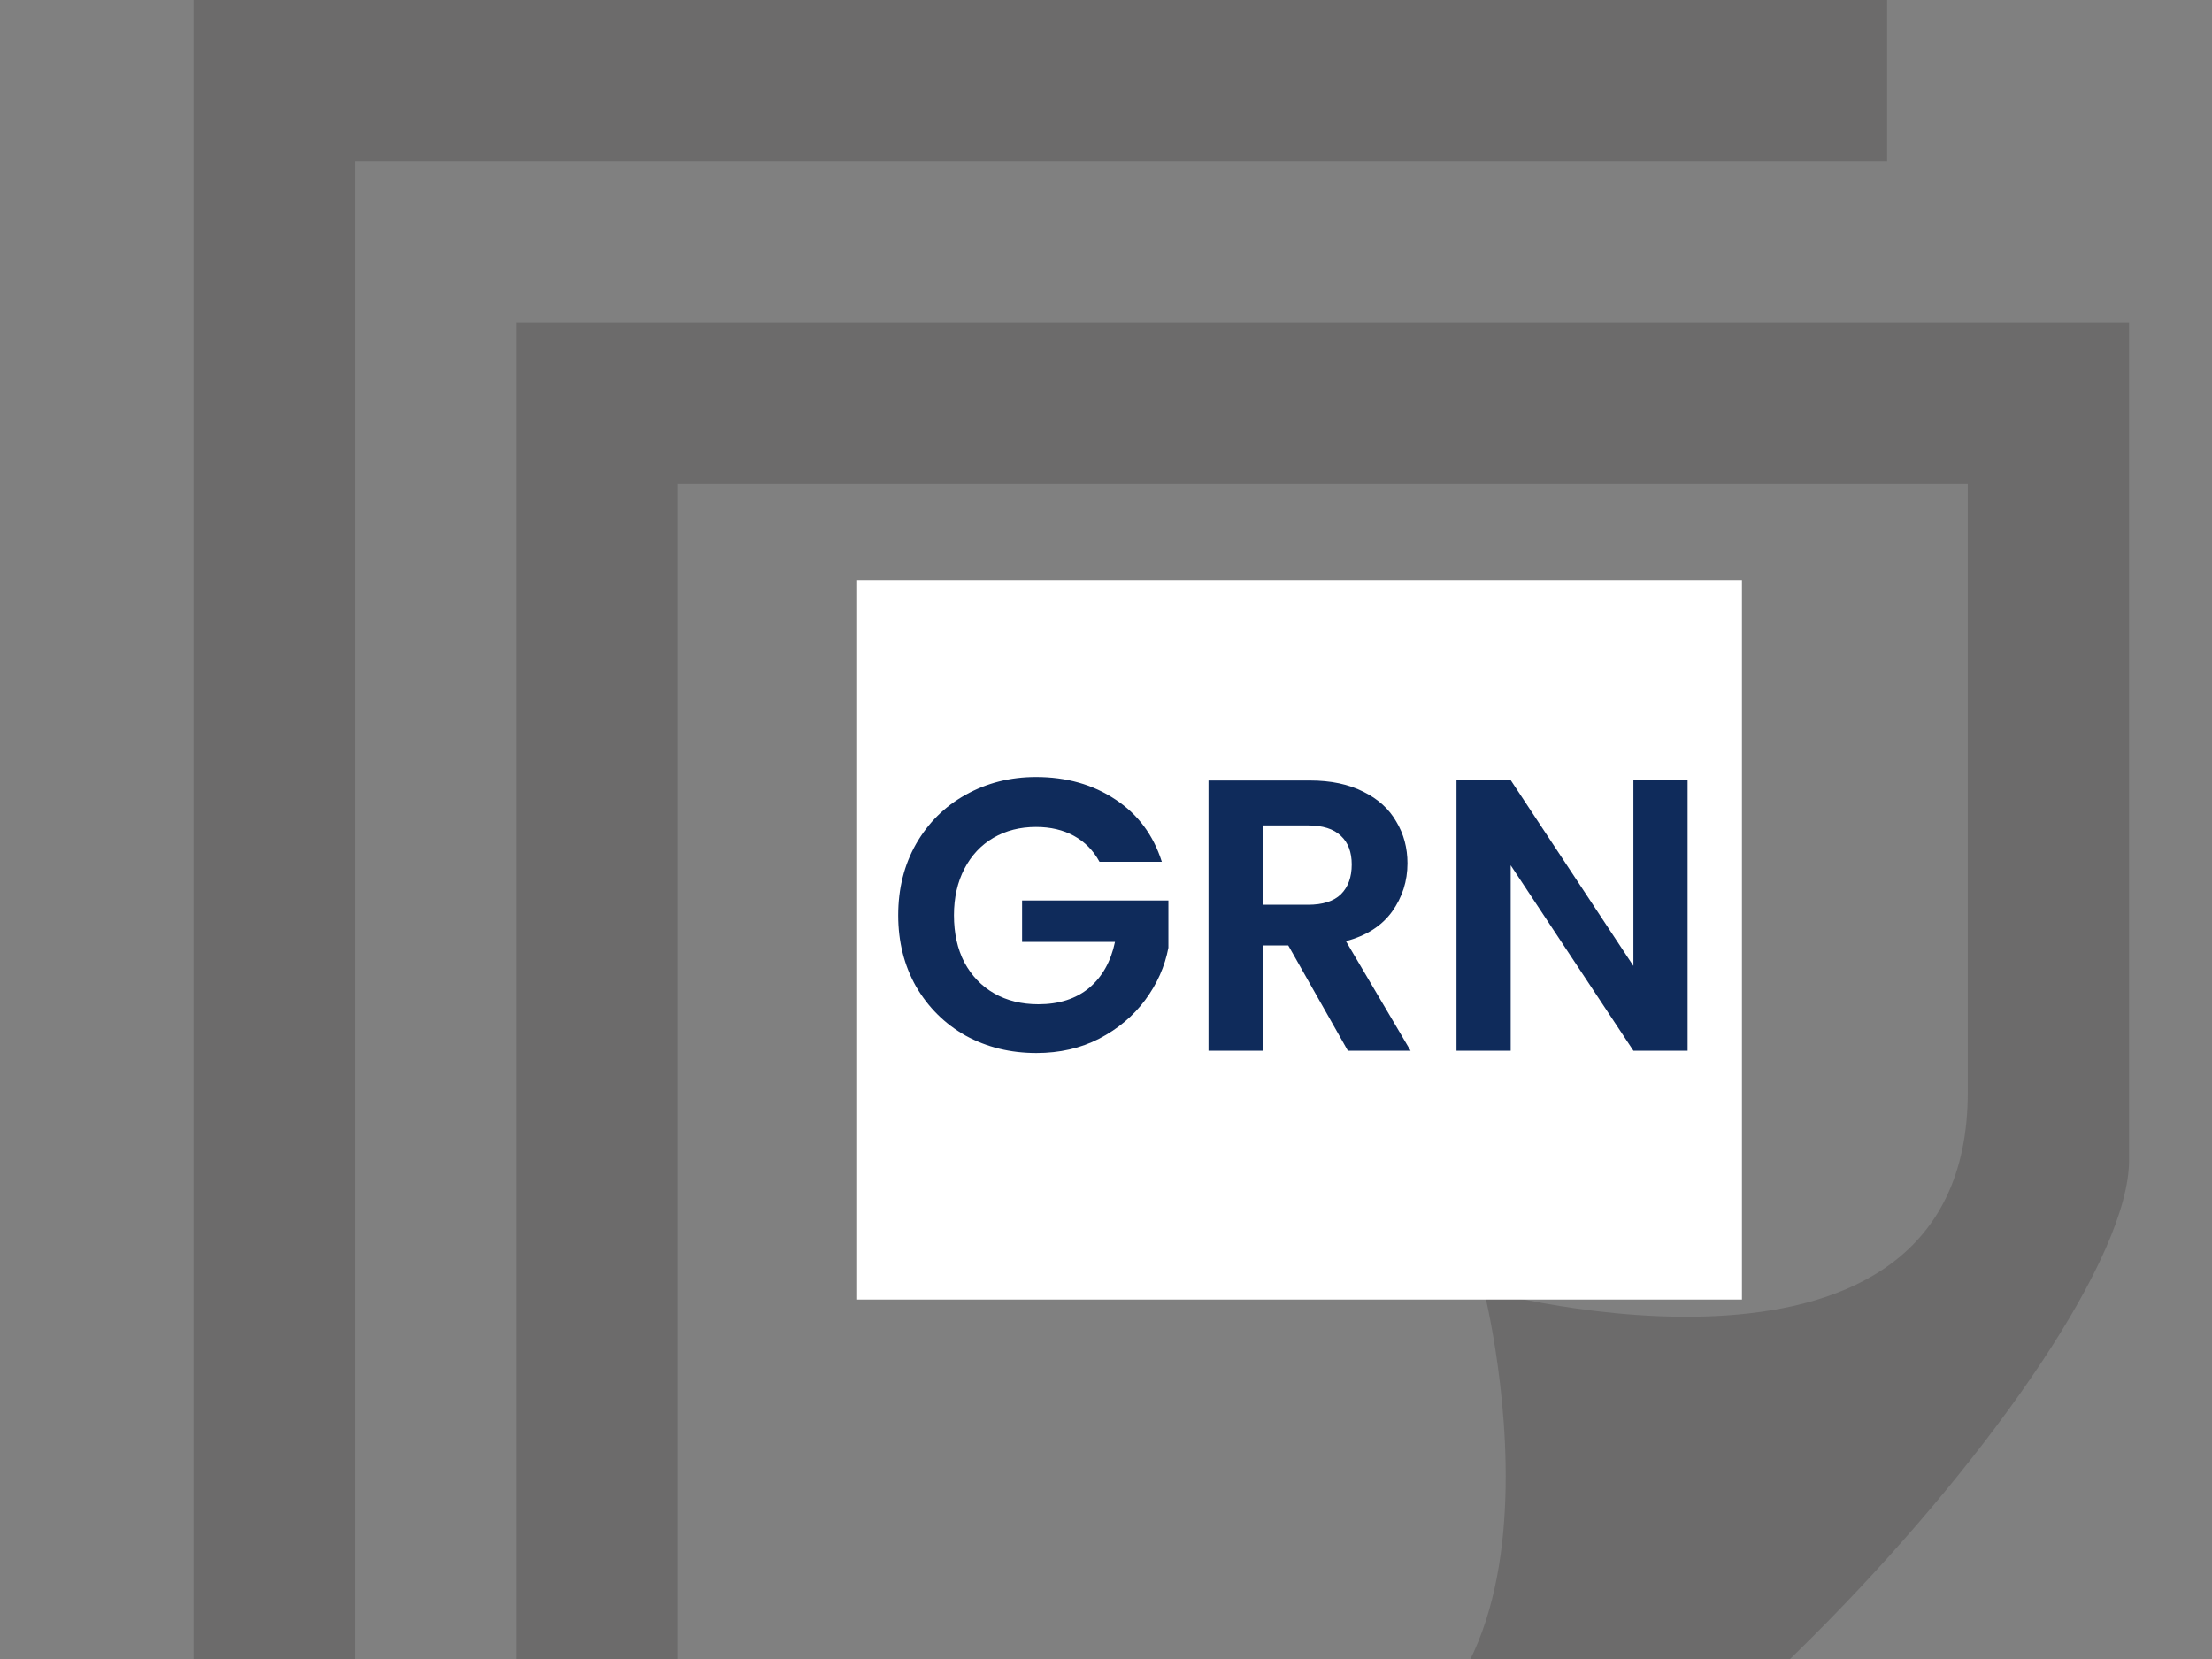 <svg width="80" height="60" viewBox="0 0 80 60" fill="none" xmlns="http://www.w3.org/2000/svg">
<rect x="0" y="0" width="80" height="60" fill="#808080" stroke="none"/>
<path d="M24.5 64.167V17.5H71.167V39.5C71.167 51.479 53.667 46.667 53.667 46.667C53.667 46.667 58.094 64.167 45.972 64.167H24.5ZM77 41.959V11.667H18.667V70H48.385C57.61 70 77 48.933 77 41.959ZM47.833 46.667H33.25V43.75H47.833V46.667ZM62.417 35H33.25V37.917H62.417V35ZM62.417 26.25H33.25V29.167H62.417V26.25ZM68.25 5.833H12.833V61.25H7V0H68.25V5.833Z" fill="#6C6B6B"/>
<rect x="31" y="21" width="32" height="26" fill="white"/>
<path d="M39.765 31.168C39.541 30.757 39.233 30.445 38.841 30.23C38.449 30.015 37.992 29.908 37.469 29.908C36.891 29.908 36.377 30.039 35.929 30.3C35.481 30.561 35.131 30.935 34.879 31.42C34.627 31.905 34.501 32.465 34.501 33.1C34.501 33.753 34.627 34.323 34.879 34.808C35.141 35.293 35.5 35.667 35.957 35.928C36.414 36.189 36.947 36.32 37.553 36.32C38.3 36.32 38.911 36.124 39.387 35.732C39.863 35.331 40.176 34.775 40.325 34.066H36.965V32.568H42.257V34.276C42.127 34.957 41.846 35.587 41.417 36.166C40.988 36.745 40.432 37.211 39.751 37.566C39.079 37.911 38.323 38.084 37.483 38.084C36.541 38.084 35.687 37.874 34.921 37.454C34.165 37.025 33.568 36.432 33.129 35.676C32.7 34.92 32.485 34.061 32.485 33.1C32.485 32.139 32.7 31.28 33.129 30.524C33.568 29.759 34.165 29.166 34.921 28.746C35.687 28.317 36.536 28.102 37.469 28.102C38.571 28.102 39.527 28.373 40.339 28.914C41.151 29.446 41.711 30.197 42.019 31.168H39.765ZM48.747 38L46.591 34.192H45.667V38H43.707V28.228H47.375C48.131 28.228 48.775 28.363 49.307 28.634C49.839 28.895 50.236 29.255 50.497 29.712C50.768 30.16 50.903 30.664 50.903 31.224C50.903 31.868 50.717 32.451 50.343 32.974C49.97 33.487 49.414 33.842 48.677 34.038L51.015 38H48.747ZM45.667 32.722H47.305C47.837 32.722 48.234 32.596 48.495 32.344C48.757 32.083 48.887 31.723 48.887 31.266C48.887 30.818 48.757 30.473 48.495 30.23C48.234 29.978 47.837 29.852 47.305 29.852H45.667V32.722ZM61.034 38H59.074L54.636 31.294V38H52.676V28.214H54.636L59.074 34.934V28.214H61.034V38Z" fill="#0F2B5B"/>
</svg>

